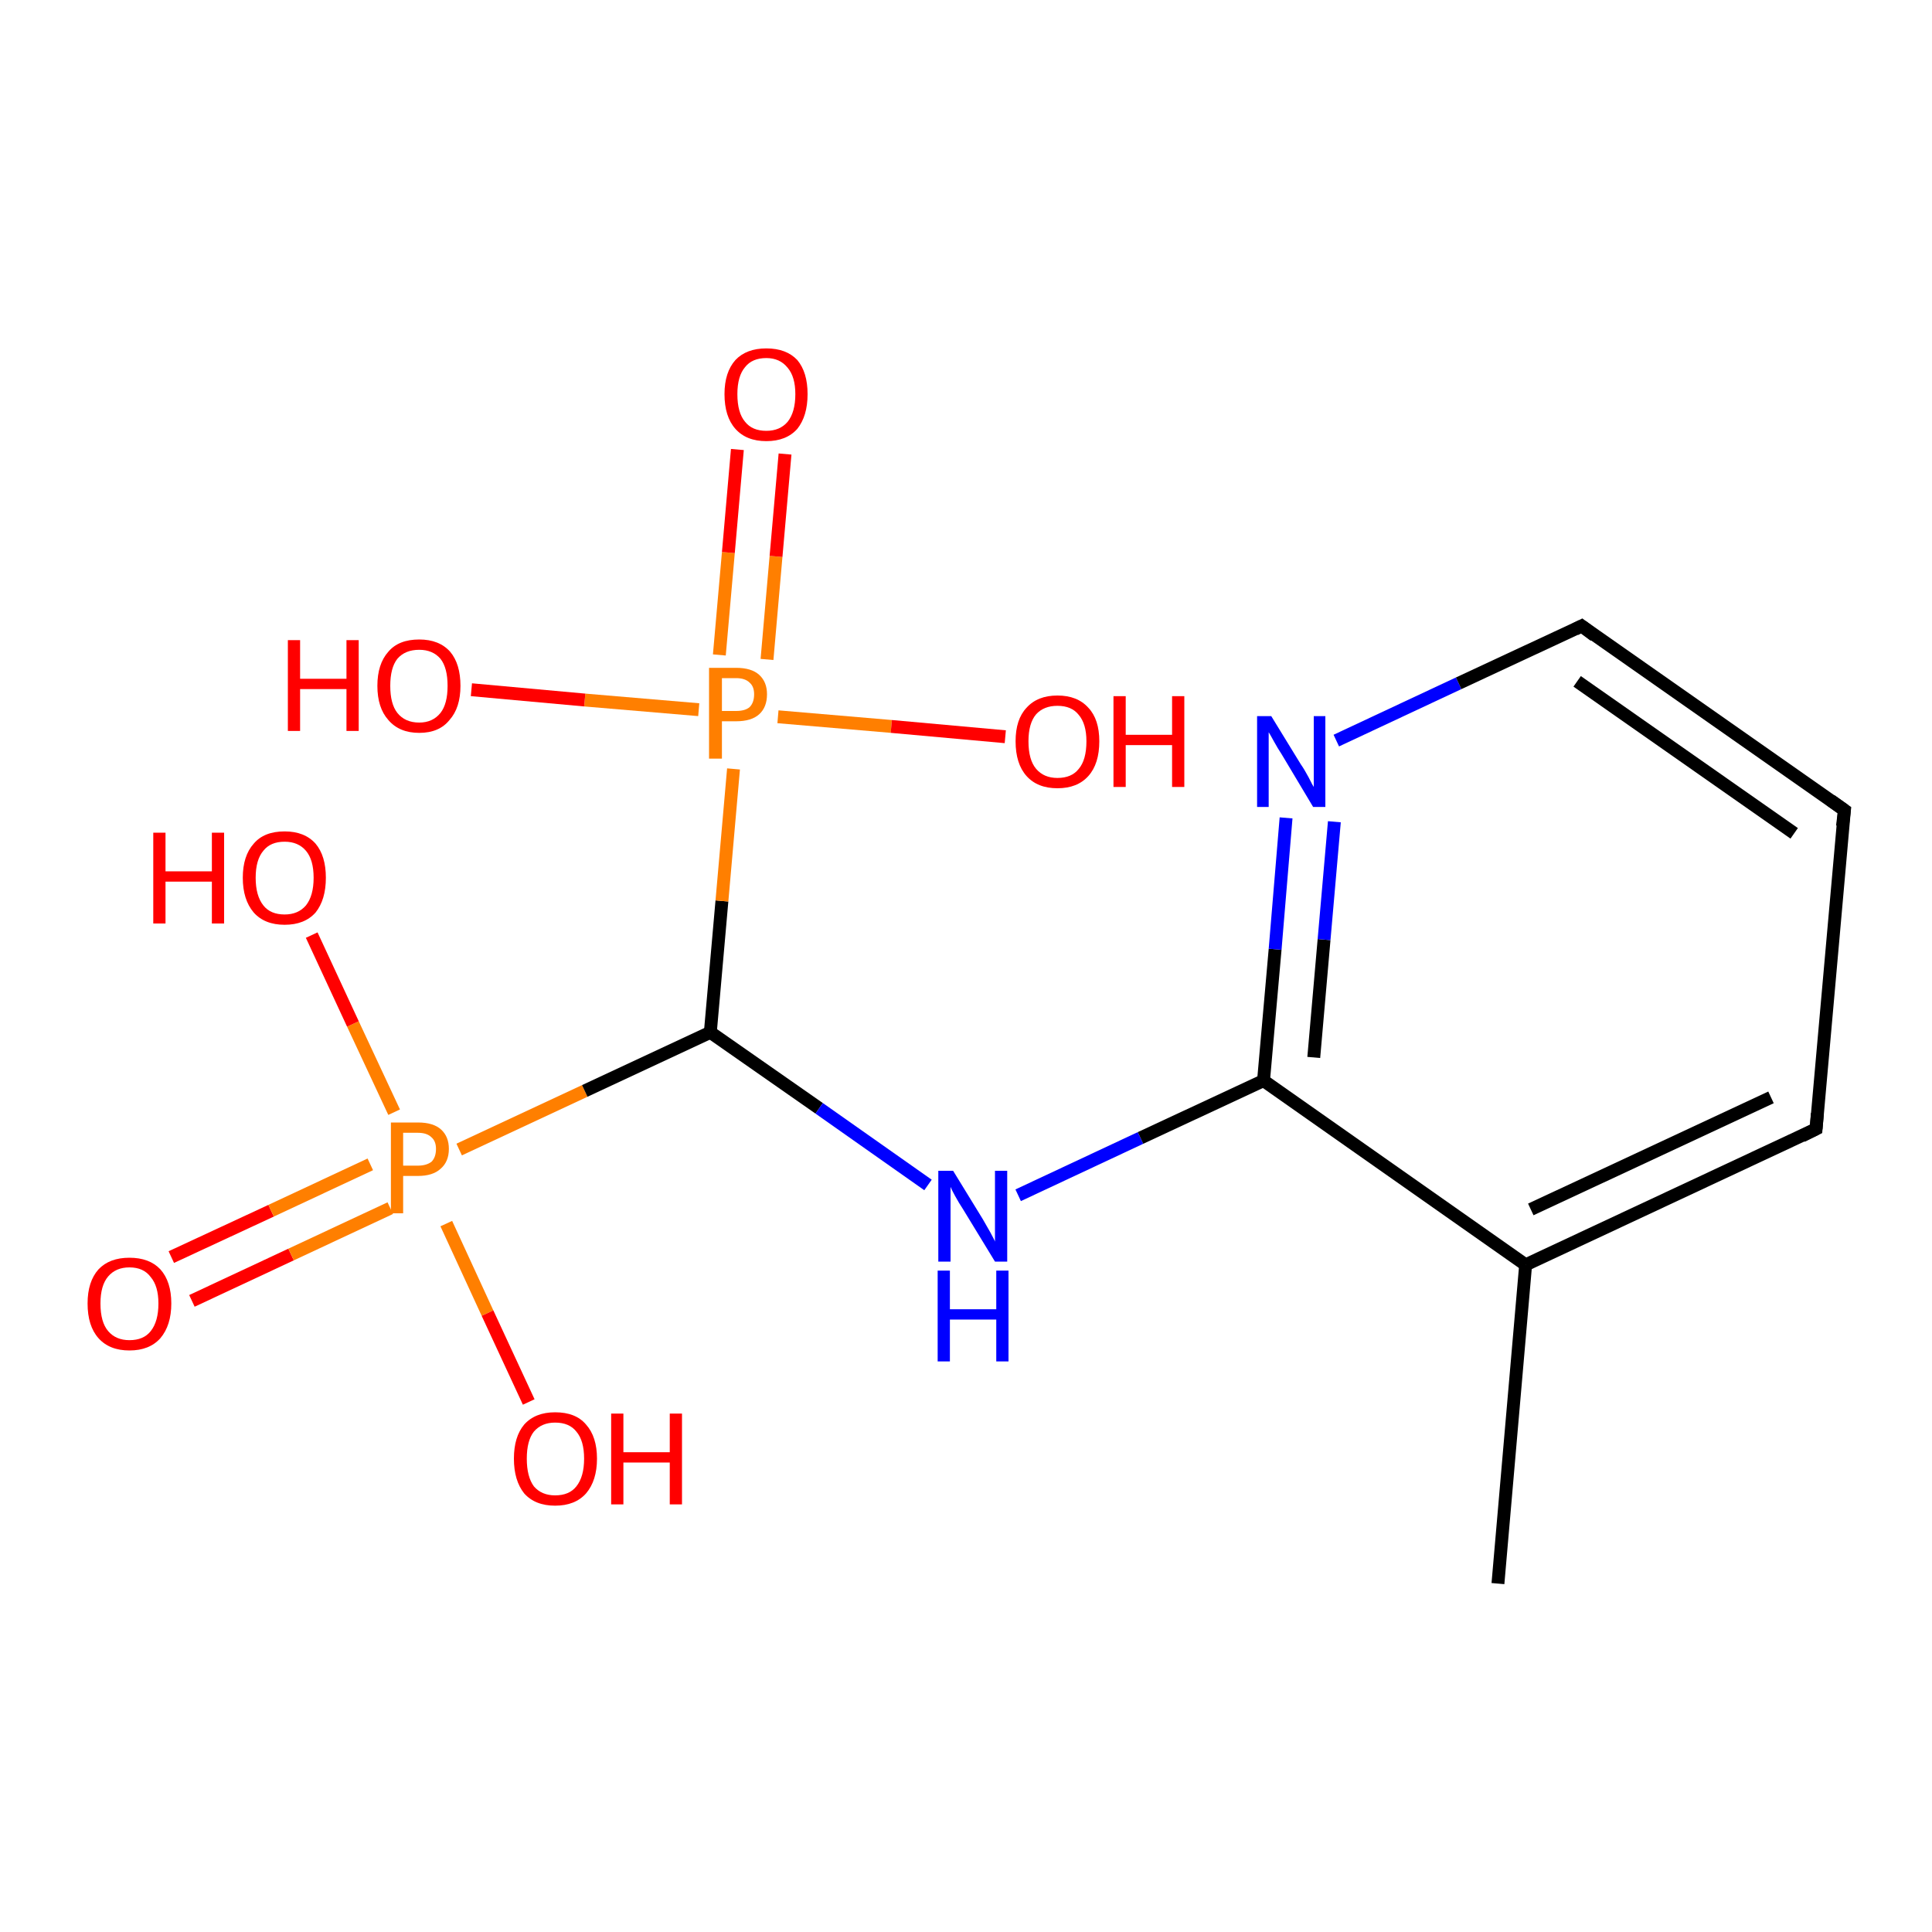 <?xml version='1.0' encoding='iso-8859-1'?>
<svg version='1.1' baseProfile='full'
              xmlns='http://www.w3.org/2000/svg'
                      xmlns:rdkit='http://www.rdkit.org/xml'
                      xmlns:xlink='http://www.w3.org/1999/xlink'
                  xml:space='preserve'
width='300px' height='300px' viewBox='0 0 300 300'>
<!-- END OF HEADER -->
<rect style='opacity:1.0;fill:#FFFFFF;stroke:none' width='300.0' height='300.0' x='0.0' y='0.0'> </rect>
<path class='bond-0 atom-0 atom-1' d='M 26.6,195.2 L 42.1,188.0' style='fill:none;fill-rule:evenodd;stroke:#FF0000;stroke-width:2.0px;stroke-linecap:butt;stroke-linejoin:miter;stroke-opacity:1' />
<path class='bond-0 atom-0 atom-1' d='M 42.1,188.0 L 57.5,180.8' style='fill:none;fill-rule:evenodd;stroke:#FF7F00;stroke-width:2.0px;stroke-linecap:butt;stroke-linejoin:miter;stroke-opacity:1' />
<path class='bond-0 atom-0 atom-1' d='M 29.8,202.0 L 45.2,194.8' style='fill:none;fill-rule:evenodd;stroke:#FF0000;stroke-width:2.0px;stroke-linecap:butt;stroke-linejoin:miter;stroke-opacity:1' />
<path class='bond-0 atom-0 atom-1' d='M 45.2,194.8 L 60.6,187.6' style='fill:none;fill-rule:evenodd;stroke:#FF7F00;stroke-width:2.0px;stroke-linecap:butt;stroke-linejoin:miter;stroke-opacity:1' />
<path class='bond-1 atom-1 atom-2' d='M 61.2,172.7 L 54.8,159.0' style='fill:none;fill-rule:evenodd;stroke:#FF7F00;stroke-width:2.0px;stroke-linecap:butt;stroke-linejoin:miter;stroke-opacity:1' />
<path class='bond-1 atom-1 atom-2' d='M 54.8,159.0 L 48.4,145.2' style='fill:none;fill-rule:evenodd;stroke:#FF0000;stroke-width:2.0px;stroke-linecap:butt;stroke-linejoin:miter;stroke-opacity:1' />
<path class='bond-2 atom-1 atom-3' d='M 69.3,190.0 L 75.7,203.9' style='fill:none;fill-rule:evenodd;stroke:#FF7F00;stroke-width:2.0px;stroke-linecap:butt;stroke-linejoin:miter;stroke-opacity:1' />
<path class='bond-2 atom-1 atom-3' d='M 75.7,203.9 L 82.1,217.7' style='fill:none;fill-rule:evenodd;stroke:#FF0000;stroke-width:2.0px;stroke-linecap:butt;stroke-linejoin:miter;stroke-opacity:1' />
<path class='bond-3 atom-1 atom-4' d='M 71.3,178.5 L 90.8,169.4' style='fill:none;fill-rule:evenodd;stroke:#FF7F00;stroke-width:2.0px;stroke-linecap:butt;stroke-linejoin:miter;stroke-opacity:1' />
<path class='bond-3 atom-1 atom-4' d='M 90.8,169.4 L 110.3,160.3' style='fill:none;fill-rule:evenodd;stroke:#000000;stroke-width:2.0px;stroke-linecap:butt;stroke-linejoin:miter;stroke-opacity:1' />
<path class='bond-4 atom-4 atom-5' d='M 110.3,160.3 L 127.2,172.1' style='fill:none;fill-rule:evenodd;stroke:#000000;stroke-width:2.0px;stroke-linecap:butt;stroke-linejoin:miter;stroke-opacity:1' />
<path class='bond-4 atom-4 atom-5' d='M 127.2,172.1 L 144.1,184.0' style='fill:none;fill-rule:evenodd;stroke:#0000FF;stroke-width:2.0px;stroke-linecap:butt;stroke-linejoin:miter;stroke-opacity:1' />
<path class='bond-5 atom-5 atom-6' d='M 158.1,185.6 L 177.1,176.7' style='fill:none;fill-rule:evenodd;stroke:#0000FF;stroke-width:2.0px;stroke-linecap:butt;stroke-linejoin:miter;stroke-opacity:1' />
<path class='bond-5 atom-5 atom-6' d='M 177.1,176.7 L 196.2,167.8' style='fill:none;fill-rule:evenodd;stroke:#000000;stroke-width:2.0px;stroke-linecap:butt;stroke-linejoin:miter;stroke-opacity:1' />
<path class='bond-6 atom-6 atom-7' d='M 196.2,167.8 L 198.0,147.4' style='fill:none;fill-rule:evenodd;stroke:#000000;stroke-width:2.0px;stroke-linecap:butt;stroke-linejoin:miter;stroke-opacity:1' />
<path class='bond-6 atom-6 atom-7' d='M 198.0,147.4 L 199.7,127.0' style='fill:none;fill-rule:evenodd;stroke:#0000FF;stroke-width:2.0px;stroke-linecap:butt;stroke-linejoin:miter;stroke-opacity:1' />
<path class='bond-6 atom-6 atom-7' d='M 204.0,164.2 L 205.6,145.9' style='fill:none;fill-rule:evenodd;stroke:#000000;stroke-width:2.0px;stroke-linecap:butt;stroke-linejoin:miter;stroke-opacity:1' />
<path class='bond-6 atom-6 atom-7' d='M 205.6,145.9 L 207.2,127.6' style='fill:none;fill-rule:evenodd;stroke:#0000FF;stroke-width:2.0px;stroke-linecap:butt;stroke-linejoin:miter;stroke-opacity:1' />
<path class='bond-7 atom-7 atom-8' d='M 207.5,115.0 L 226.5,106.1' style='fill:none;fill-rule:evenodd;stroke:#0000FF;stroke-width:2.0px;stroke-linecap:butt;stroke-linejoin:miter;stroke-opacity:1' />
<path class='bond-7 atom-7 atom-8' d='M 226.5,106.1 L 245.6,97.2' style='fill:none;fill-rule:evenodd;stroke:#000000;stroke-width:2.0px;stroke-linecap:butt;stroke-linejoin:miter;stroke-opacity:1' />
<path class='bond-8 atom-8 atom-9' d='M 245.6,97.2 L 286.4,125.8' style='fill:none;fill-rule:evenodd;stroke:#000000;stroke-width:2.0px;stroke-linecap:butt;stroke-linejoin:miter;stroke-opacity:1' />
<path class='bond-8 atom-8 atom-9' d='M 244.9,105.8 L 278.6,129.4' style='fill:none;fill-rule:evenodd;stroke:#000000;stroke-width:2.0px;stroke-linecap:butt;stroke-linejoin:miter;stroke-opacity:1' />
<path class='bond-9 atom-9 atom-10' d='M 286.4,125.8 L 282.0,175.3' style='fill:none;fill-rule:evenodd;stroke:#000000;stroke-width:2.0px;stroke-linecap:butt;stroke-linejoin:miter;stroke-opacity:1' />
<path class='bond-10 atom-10 atom-11' d='M 282.0,175.3 L 236.9,196.4' style='fill:none;fill-rule:evenodd;stroke:#000000;stroke-width:2.0px;stroke-linecap:butt;stroke-linejoin:miter;stroke-opacity:1' />
<path class='bond-10 atom-10 atom-11' d='M 275.0,170.4 L 237.7,187.8' style='fill:none;fill-rule:evenodd;stroke:#000000;stroke-width:2.0px;stroke-linecap:butt;stroke-linejoin:miter;stroke-opacity:1' />
<path class='bond-11 atom-11 atom-12' d='M 236.9,196.4 L 232.6,245.9' style='fill:none;fill-rule:evenodd;stroke:#000000;stroke-width:2.0px;stroke-linecap:butt;stroke-linejoin:miter;stroke-opacity:1' />
<path class='bond-12 atom-4 atom-13' d='M 110.3,160.3 L 112.1,139.9' style='fill:none;fill-rule:evenodd;stroke:#000000;stroke-width:2.0px;stroke-linecap:butt;stroke-linejoin:miter;stroke-opacity:1' />
<path class='bond-12 atom-4 atom-13' d='M 112.1,139.9 L 113.9,119.4' style='fill:none;fill-rule:evenodd;stroke:#FF7F00;stroke-width:2.0px;stroke-linecap:butt;stroke-linejoin:miter;stroke-opacity:1' />
<path class='bond-13 atom-13 atom-14' d='M 119.1,102.4 L 120.5,86.4' style='fill:none;fill-rule:evenodd;stroke:#FF7F00;stroke-width:2.0px;stroke-linecap:butt;stroke-linejoin:miter;stroke-opacity:1' />
<path class='bond-13 atom-13 atom-14' d='M 120.5,86.4 L 121.9,70.5' style='fill:none;fill-rule:evenodd;stroke:#FF0000;stroke-width:2.0px;stroke-linecap:butt;stroke-linejoin:miter;stroke-opacity:1' />
<path class='bond-13 atom-13 atom-14' d='M 111.7,101.7 L 113.1,85.8' style='fill:none;fill-rule:evenodd;stroke:#FF7F00;stroke-width:2.0px;stroke-linecap:butt;stroke-linejoin:miter;stroke-opacity:1' />
<path class='bond-13 atom-13 atom-14' d='M 113.1,85.8 L 114.5,69.8' style='fill:none;fill-rule:evenodd;stroke:#FF0000;stroke-width:2.0px;stroke-linecap:butt;stroke-linejoin:miter;stroke-opacity:1' />
<path class='bond-14 atom-13 atom-15' d='M 108.5,110.2 L 90.8,108.7' style='fill:none;fill-rule:evenodd;stroke:#FF7F00;stroke-width:2.0px;stroke-linecap:butt;stroke-linejoin:miter;stroke-opacity:1' />
<path class='bond-14 atom-13 atom-15' d='M 90.8,108.7 L 73.2,107.1' style='fill:none;fill-rule:evenodd;stroke:#FF0000;stroke-width:2.0px;stroke-linecap:butt;stroke-linejoin:miter;stroke-opacity:1' />
<path class='bond-15 atom-13 atom-16' d='M 120.8,111.3 L 138.4,112.8' style='fill:none;fill-rule:evenodd;stroke:#FF7F00;stroke-width:2.0px;stroke-linecap:butt;stroke-linejoin:miter;stroke-opacity:1' />
<path class='bond-15 atom-13 atom-16' d='M 138.4,112.8 L 156.1,114.4' style='fill:none;fill-rule:evenodd;stroke:#FF0000;stroke-width:2.0px;stroke-linecap:butt;stroke-linejoin:miter;stroke-opacity:1' />
<path class='bond-16 atom-11 atom-6' d='M 236.9,196.4 L 196.2,167.8' style='fill:none;fill-rule:evenodd;stroke:#000000;stroke-width:2.0px;stroke-linecap:butt;stroke-linejoin:miter;stroke-opacity:1' />
<path d='M 244.6,97.7 L 245.6,97.2 L 247.6,98.7' style='fill:none;stroke:#000000;stroke-width:2.0px;stroke-linecap:butt;stroke-linejoin:miter;stroke-opacity:1;' />
<path d='M 284.3,124.3 L 286.4,125.8 L 286.1,128.3' style='fill:none;stroke:#000000;stroke-width:2.0px;stroke-linecap:butt;stroke-linejoin:miter;stroke-opacity:1;' />
<path d='M 282.2,172.9 L 282.0,175.3 L 279.8,176.4' style='fill:none;stroke:#000000;stroke-width:2.0px;stroke-linecap:butt;stroke-linejoin:miter;stroke-opacity:1;' />
<path class='atom-0' d='M 13.6 202.4
Q 13.6 199.0, 15.3 197.1
Q 17.0 195.3, 20.1 195.3
Q 23.2 195.3, 24.9 197.1
Q 26.6 199.0, 26.6 202.4
Q 26.6 205.8, 24.9 207.8
Q 23.2 209.7, 20.1 209.7
Q 17.0 209.7, 15.3 207.8
Q 13.6 205.9, 13.6 202.4
M 20.1 208.1
Q 22.3 208.1, 23.4 206.7
Q 24.6 205.2, 24.6 202.4
Q 24.6 199.7, 23.4 198.3
Q 22.3 196.8, 20.1 196.8
Q 18.0 196.8, 16.8 198.2
Q 15.6 199.6, 15.6 202.4
Q 15.6 205.3, 16.8 206.7
Q 18.0 208.1, 20.1 208.1
' fill='#FF0000'/>
<path class='atom-1' d='M 64.9 174.3
Q 67.3 174.3, 68.5 175.4
Q 69.7 176.5, 69.7 178.4
Q 69.7 180.4, 68.4 181.5
Q 67.2 182.6, 64.9 182.6
L 62.6 182.6
L 62.6 188.4
L 60.7 188.4
L 60.7 174.3
L 64.9 174.3
M 64.9 181.0
Q 66.2 181.0, 67.0 180.4
Q 67.7 179.7, 67.7 178.4
Q 67.7 177.2, 67.0 176.6
Q 66.3 175.9, 64.9 175.9
L 62.6 175.9
L 62.6 181.0
L 64.9 181.0
' fill='#FF7F00'/>
<path class='atom-2' d='M 23.8 129.3
L 25.7 129.3
L 25.7 135.3
L 32.9 135.3
L 32.9 129.3
L 34.8 129.3
L 34.8 143.4
L 32.9 143.4
L 32.9 136.9
L 25.7 136.9
L 25.7 143.4
L 23.8 143.4
L 23.8 129.3
' fill='#FF0000'/>
<path class='atom-2' d='M 37.7 136.3
Q 37.7 132.9, 39.4 131.0
Q 41.0 129.1, 44.2 129.1
Q 47.3 129.1, 49.0 131.0
Q 50.6 132.9, 50.6 136.3
Q 50.6 139.7, 49.0 141.7
Q 47.3 143.6, 44.2 143.6
Q 41.1 143.6, 39.4 141.7
Q 37.7 139.7, 37.7 136.3
M 44.2 142.0
Q 46.3 142.0, 47.5 140.6
Q 48.7 139.1, 48.7 136.3
Q 48.7 133.5, 47.5 132.1
Q 46.3 130.7, 44.2 130.7
Q 42.0 130.7, 40.9 132.1
Q 39.7 133.5, 39.7 136.3
Q 39.7 139.1, 40.9 140.6
Q 42.0 142.0, 44.2 142.0
' fill='#FF0000'/>
<path class='atom-3' d='M 79.8 226.5
Q 79.8 223.1, 81.4 221.2
Q 83.1 219.3, 86.2 219.3
Q 89.4 219.3, 91.0 221.2
Q 92.7 223.1, 92.7 226.5
Q 92.7 229.9, 91.0 231.9
Q 89.3 233.8, 86.2 233.8
Q 83.1 233.8, 81.4 231.9
Q 79.8 229.9, 79.8 226.5
M 86.2 232.2
Q 88.4 232.2, 89.5 230.8
Q 90.7 229.3, 90.7 226.5
Q 90.7 223.7, 89.5 222.3
Q 88.4 220.9, 86.2 220.9
Q 84.1 220.9, 82.9 222.3
Q 81.8 223.7, 81.8 226.5
Q 81.8 229.3, 82.9 230.8
Q 84.1 232.2, 86.2 232.2
' fill='#FF0000'/>
<path class='atom-3' d='M 94.9 219.5
L 96.8 219.5
L 96.8 225.5
L 104.0 225.5
L 104.0 219.5
L 105.9 219.5
L 105.9 233.6
L 104.0 233.6
L 104.0 227.1
L 96.8 227.1
L 96.8 233.6
L 94.9 233.6
L 94.9 219.5
' fill='#FF0000'/>
<path class='atom-5' d='M 148.0 181.8
L 152.6 189.3
Q 153.0 190.0, 153.8 191.4
Q 154.5 192.7, 154.5 192.8
L 154.5 181.8
L 156.4 181.8
L 156.4 195.9
L 154.5 195.9
L 149.5 187.7
Q 148.9 186.8, 148.3 185.7
Q 147.7 184.6, 147.6 184.3
L 147.6 195.9
L 145.7 195.9
L 145.7 181.8
L 148.0 181.8
' fill='#0000FF'/>
<path class='atom-5' d='M 145.6 197.3
L 147.5 197.3
L 147.5 203.3
L 154.7 203.3
L 154.7 197.3
L 156.6 197.3
L 156.6 211.4
L 154.7 211.4
L 154.7 204.9
L 147.5 204.9
L 147.5 211.4
L 145.6 211.4
L 145.6 197.3
' fill='#0000FF'/>
<path class='atom-7' d='M 197.4 111.2
L 202.0 118.7
Q 202.5 119.4, 203.2 120.7
Q 203.9 122.1, 204.0 122.2
L 204.0 111.2
L 205.8 111.2
L 205.8 125.3
L 203.9 125.3
L 199.0 117.1
Q 198.4 116.2, 197.8 115.1
Q 197.2 114.0, 197.0 113.7
L 197.0 125.3
L 195.2 125.3
L 195.2 111.2
L 197.4 111.2
' fill='#0000FF'/>
<path class='atom-13' d='M 114.3 103.7
Q 116.7 103.7, 117.9 104.8
Q 119.1 105.9, 119.1 107.8
Q 119.1 109.8, 117.9 110.9
Q 116.7 112.0, 114.3 112.0
L 112.1 112.0
L 112.1 117.8
L 110.1 117.8
L 110.1 103.7
L 114.3 103.7
M 114.3 110.4
Q 115.7 110.4, 116.4 109.8
Q 117.1 109.1, 117.1 107.8
Q 117.1 106.6, 116.4 106.0
Q 115.7 105.3, 114.3 105.3
L 112.1 105.3
L 112.1 110.4
L 114.3 110.4
' fill='#FF7F00'/>
<path class='atom-14' d='M 112.5 61.2
Q 112.5 57.8, 114.2 55.9
Q 115.9 54.1, 119.0 54.1
Q 122.1 54.1, 123.8 55.9
Q 125.4 57.8, 125.4 61.2
Q 125.4 64.6, 123.8 66.6
Q 122.1 68.5, 119.0 68.5
Q 115.9 68.5, 114.2 66.6
Q 112.5 64.7, 112.5 61.2
M 119.0 66.9
Q 121.1 66.9, 122.3 65.5
Q 123.5 64.0, 123.5 61.2
Q 123.5 58.5, 122.3 57.1
Q 121.1 55.6, 119.0 55.6
Q 116.8 55.6, 115.7 57.0
Q 114.5 58.4, 114.5 61.2
Q 114.5 64.1, 115.7 65.5
Q 116.8 66.9, 119.0 66.9
' fill='#FF0000'/>
<path class='atom-15' d='M 44.7 99.4
L 46.6 99.4
L 46.6 105.4
L 53.8 105.4
L 53.8 99.4
L 55.7 99.4
L 55.7 113.5
L 53.8 113.5
L 53.8 107.0
L 46.6 107.0
L 46.6 113.5
L 44.7 113.5
L 44.7 99.4
' fill='#FF0000'/>
<path class='atom-15' d='M 58.6 106.5
Q 58.6 103.1, 60.3 101.2
Q 61.9 99.3, 65.1 99.3
Q 68.2 99.3, 69.9 101.2
Q 71.5 103.1, 71.5 106.5
Q 71.5 109.9, 69.8 111.8
Q 68.2 113.8, 65.1 113.8
Q 62.0 113.8, 60.3 111.8
Q 58.6 109.9, 58.6 106.5
M 65.1 112.2
Q 67.2 112.2, 68.4 110.7
Q 69.5 109.3, 69.5 106.5
Q 69.5 103.7, 68.4 102.3
Q 67.2 100.9, 65.1 100.9
Q 62.9 100.9, 61.7 102.3
Q 60.6 103.7, 60.6 106.5
Q 60.6 109.3, 61.7 110.7
Q 62.9 112.2, 65.1 112.2
' fill='#FF0000'/>
<path class='atom-16' d='M 157.7 115.1
Q 157.7 111.7, 159.4 109.9
Q 161.1 108.0, 164.2 108.0
Q 167.3 108.0, 169.0 109.9
Q 170.7 111.7, 170.7 115.1
Q 170.7 118.6, 169.0 120.5
Q 167.3 122.4, 164.2 122.4
Q 161.1 122.4, 159.4 120.5
Q 157.7 118.6, 157.7 115.1
M 164.2 120.8
Q 166.4 120.8, 167.5 119.4
Q 168.7 118.0, 168.7 115.1
Q 168.7 112.4, 167.5 111.0
Q 166.4 109.6, 164.2 109.6
Q 162.1 109.6, 160.9 110.9
Q 159.7 112.3, 159.7 115.1
Q 159.7 118.0, 160.9 119.4
Q 162.1 120.8, 164.2 120.8
' fill='#FF0000'/>
<path class='atom-16' d='M 172.9 108.1
L 174.8 108.1
L 174.8 114.1
L 182.0 114.1
L 182.0 108.1
L 183.9 108.1
L 183.9 122.2
L 182.0 122.2
L 182.0 115.7
L 174.8 115.7
L 174.8 122.2
L 172.9 122.2
L 172.9 108.1
' fill='#FF0000'/>
</svg>
